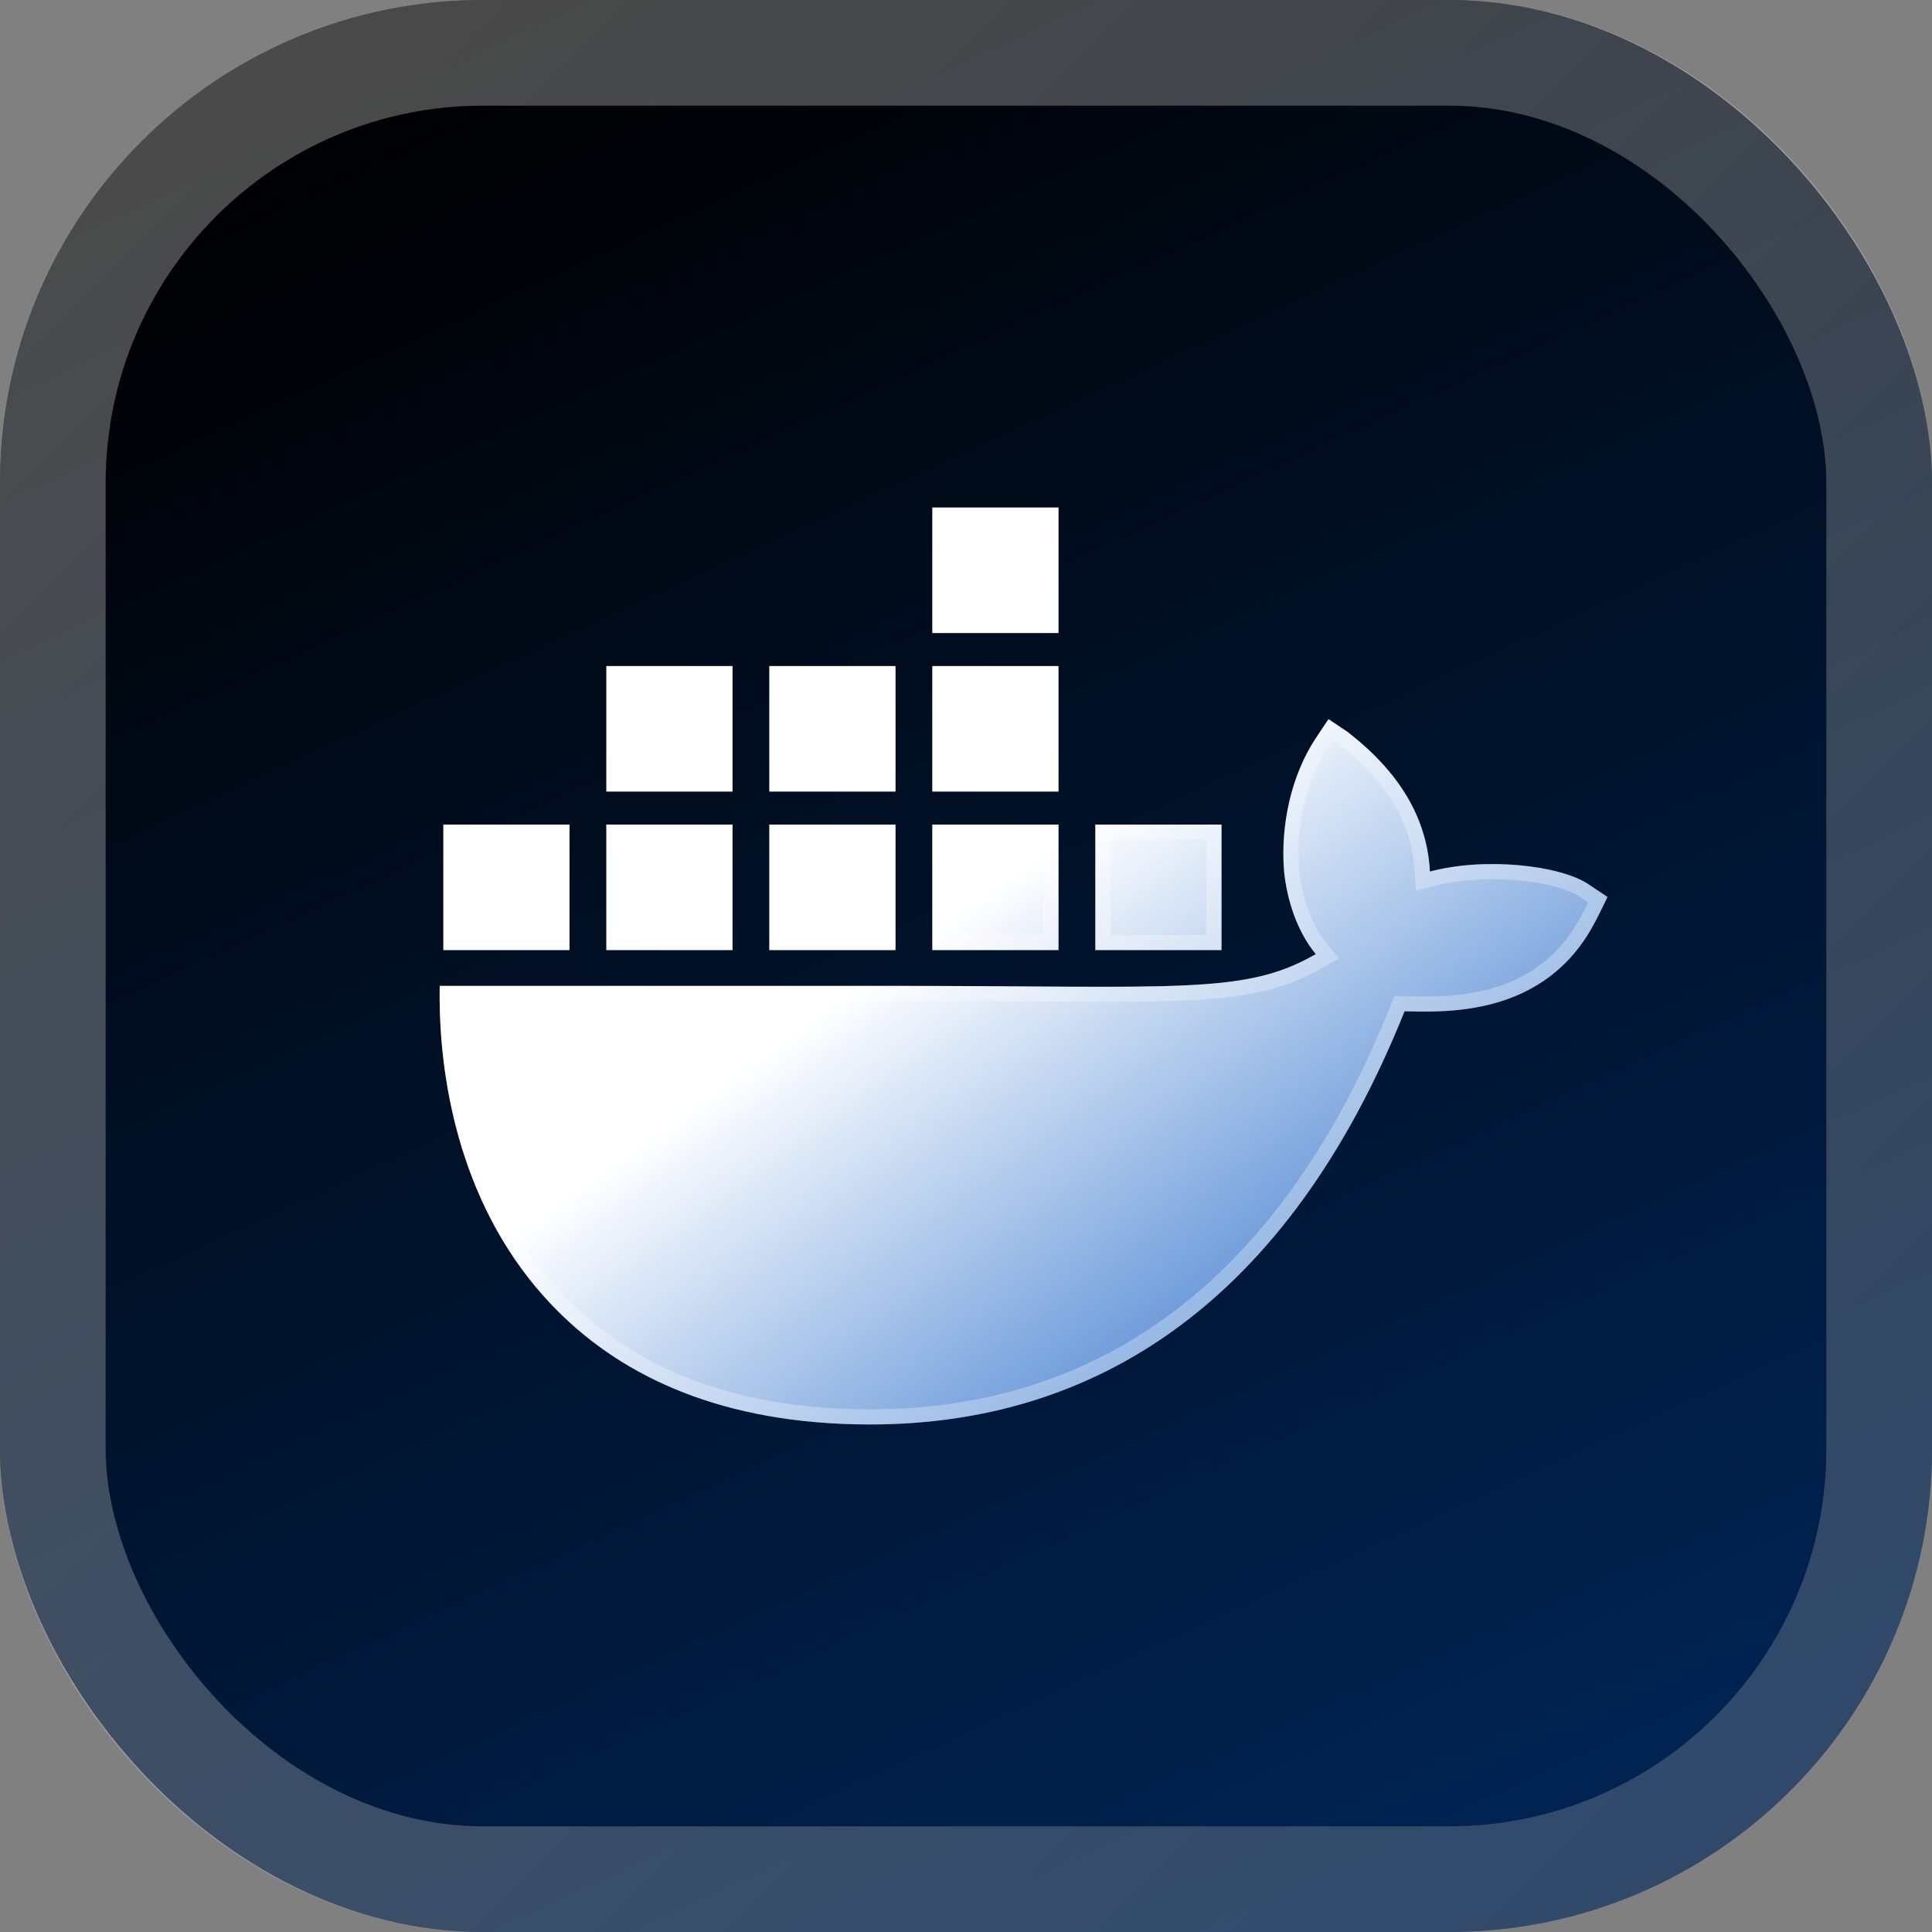 <svg width="1024" height="1024" viewBox="0 0 1024 1024" fill="none"
	xmlns="http://www.w3.org/2000/svg">
	<rect x="0" y="0" width="1024" height="1024" fill="#808080" stroke="none"/>
	<rect width="1024" height="1024" rx="256" fill="url(#paint0_linear_24_2)" />
	<rect x="28" y="28" width="968" height="968" rx="228" stroke="url(#paint1_linear_24_2)"
		stroke-opacity="0.3" stroke-width="56" />
	<path
		d="M841.929 468.68C826.751 458.513 786.877 454.175 757.892 461.946C756.336 433.224 741.432 409.017 714.198 387.893L704.118 381.164L697.398 391.264C684.192 411.204 678.621 437.783 680.593 461.946C682.15 476.836 687.349 493.563 697.398 505.704C659.673 527.477 624.887 522.533 470.86 522.533H233.053C232.363 557.136 237.951 623.683 280.491 677.858C285.195 683.845 290.341 689.633 295.939 695.209C330.529 729.666 382.791 754.934 460.939 755C580.163 755.11 682.304 690.998 744.443 536.004C764.886 536.331 818.864 539.649 845.28 488.875C845.925 488.022 852 475.417 852 475.417L841.929 468.689V468.68ZM388.251 437.041H321.378V503.561H388.251V437.041ZM474.631 437.041H407.762V503.561H474.631V437.041ZM561.024 437.041H494.155V503.561H561.024V437.041ZM647.422 437.041H580.548V503.561H647.422V437.041ZM301.854 437.041H234.985V503.561H301.854V437.041ZM388.251 353.025H321.378V419.545H388.251V353.025ZM474.631 353.025H407.762V419.545H474.631V353.025ZM561.024 353.025H494.155V419.545H561.024V353.025ZM561.024 269H494.155V335.52H561.024V269Z"
		fill="url(#paint2_linear_24_2)" />
	<path
		d="M705.229 386.715L711.858 391.141C738.374 411.741 752.423 434.94 753.898 462.163L754.165 467.087L758.928 465.81C772.864 462.073 789.591 461.218 804.732 462.57C819.637 463.902 832.31 467.312 839.181 471.663L839.706 472.014L846.882 476.808C846.403 477.793 845.852 478.922 845.291 480.064C844.494 481.688 843.683 483.325 843.035 484.603C842.71 485.244 842.434 485.777 842.226 486.166C842.09 486.421 842.018 486.546 841.996 486.585L841.887 486.73L841.731 487.029C817.58 533.449 769.344 532.493 747.078 532.052C746.177 532.034 745.319 532.017 744.507 532.004L741.755 531.96L740.73 534.515C709.87 611.492 669.201 665.593 621.731 700.442C574.289 735.27 519.801 751.054 460.943 751C383.74 750.934 332.528 726.011 298.762 692.375C293.277 686.911 288.239 681.245 283.637 675.388C243.478 624.244 236.83 561.671 237.003 526.533H470.86C497.906 526.533 521.31 526.686 541.714 526.82C579.28 527.066 606.68 527.245 627.924 526.279C660.914 524.779 679.76 520.502 699.398 509.168L703.499 506.801L700.479 503.154C691.103 491.825 686.087 475.961 684.576 461.576C682.676 438.17 688.107 412.538 700.732 393.475C700.732 393.474 700.733 393.474 700.733 393.473L705.229 386.715ZM325.378 499.561V441.041H384.251V499.561H325.378ZM411.762 499.561V441.041H470.631V499.561H411.762ZM498.155 499.561V441.041H557.024V499.561H498.155ZM584.548 499.561V441.041H643.422V499.561H584.548ZM238.985 499.561V441.041H297.854V499.561H238.985ZM325.378 415.545V357.025H384.251V415.545H325.378ZM411.762 415.545V357.025H470.631V415.545H411.762ZM498.155 415.545V357.025H557.024V415.545H498.155ZM498.155 331.52V273H557.024V331.52H498.155Z"
		stroke="white" stroke-opacity="0.3" stroke-width="8" />
	<defs>
		<linearGradient id="paint0_linear_24_2" x1="276.716" y1="1.57191e-05" x2="747.284" y2="1024"
			gradientUnits="userSpaceOnUse">
			<stop />
			<stop offset="1" stop-color="#002454" />
		</linearGradient>
		<linearGradient id="paint1_linear_24_2" x1="0" y1="0" x2="1024" y2="1024"
			gradientUnits="userSpaceOnUse">
			<stop stop-color="white" />
			<stop offset="1" stop-color="#999999" />
		</linearGradient>
		<linearGradient id="paint2_linear_24_2" x1="234.097" y1="270.149" x2="680.536" y2="886.564"
			gradientUnits="userSpaceOnUse">
			<stop offset="0.438" stop-color="white" />
			<stop offset="1" stop-color="#0051BE" />
		</linearGradient>
	</defs>
</svg>